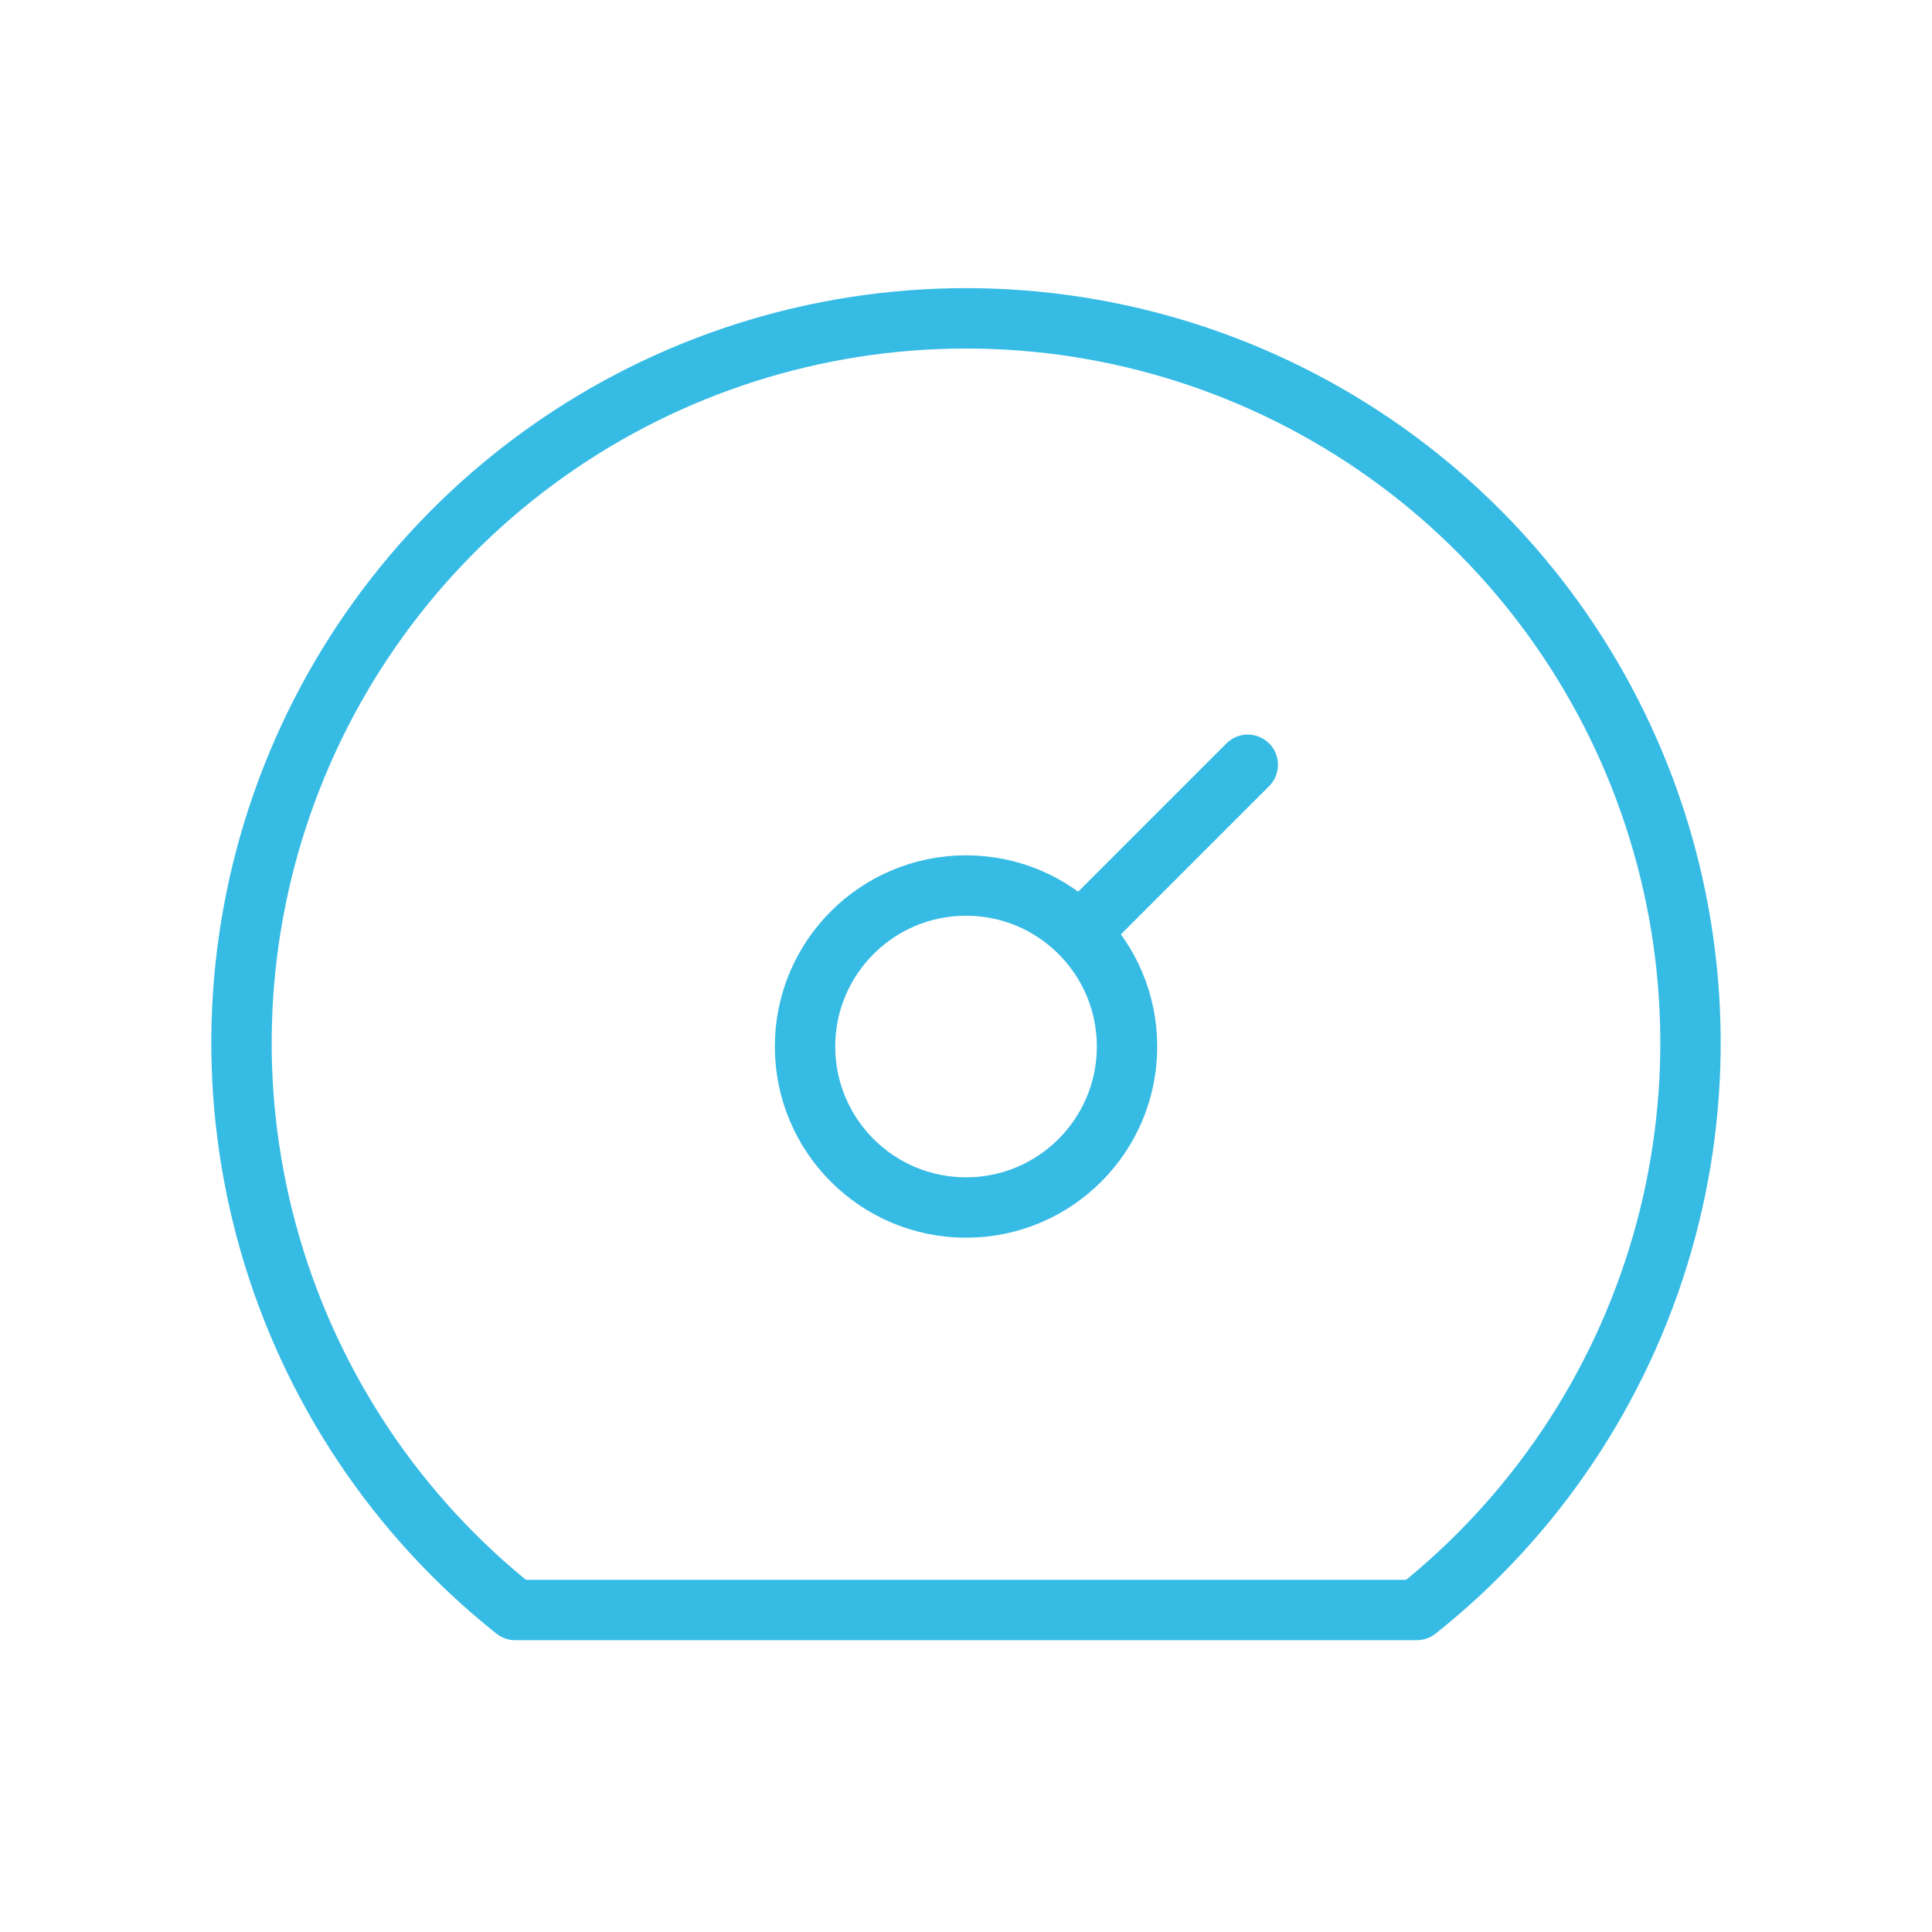 <svg width="128" height="128" viewBox="0 0 128 128" fill="none" xmlns="http://www.w3.org/2000/svg">
<path d="M64.003 80.001C69.894 80.001 74.669 75.226 74.669 69.335C74.669 63.444 69.894 58.668 64.003 58.668C58.112 58.668 53.336 63.444 53.336 69.335C53.336 75.226 58.112 80.001 64.003 80.001Z" stroke="#36BBE5" stroke-width="4" stroke-linecap="round" stroke-linejoin="round"/>
<path d="M71.736 61.601L82.669 50.668" stroke="#36BBE5" stroke-width="4" stroke-linecap="round" stroke-linejoin="round"/>
<path d="M34.133 106.666C26.337 100.47 20.661 92.001 17.892 82.434C15.123 72.868 15.399 62.676 18.681 53.273C21.962 43.87 28.088 35.721 36.208 29.954C44.328 24.188 54.041 21.09 64 21.09C73.959 21.09 83.672 24.188 91.792 29.954C99.912 35.721 106.037 43.87 109.319 53.273C112.601 62.676 112.877 72.868 110.108 82.434C107.339 92.001 101.663 100.47 93.867 106.666H34.133Z" stroke="#36BBE5" stroke-width="4" stroke-linecap="round" stroke-linejoin="round"/>
</svg>
